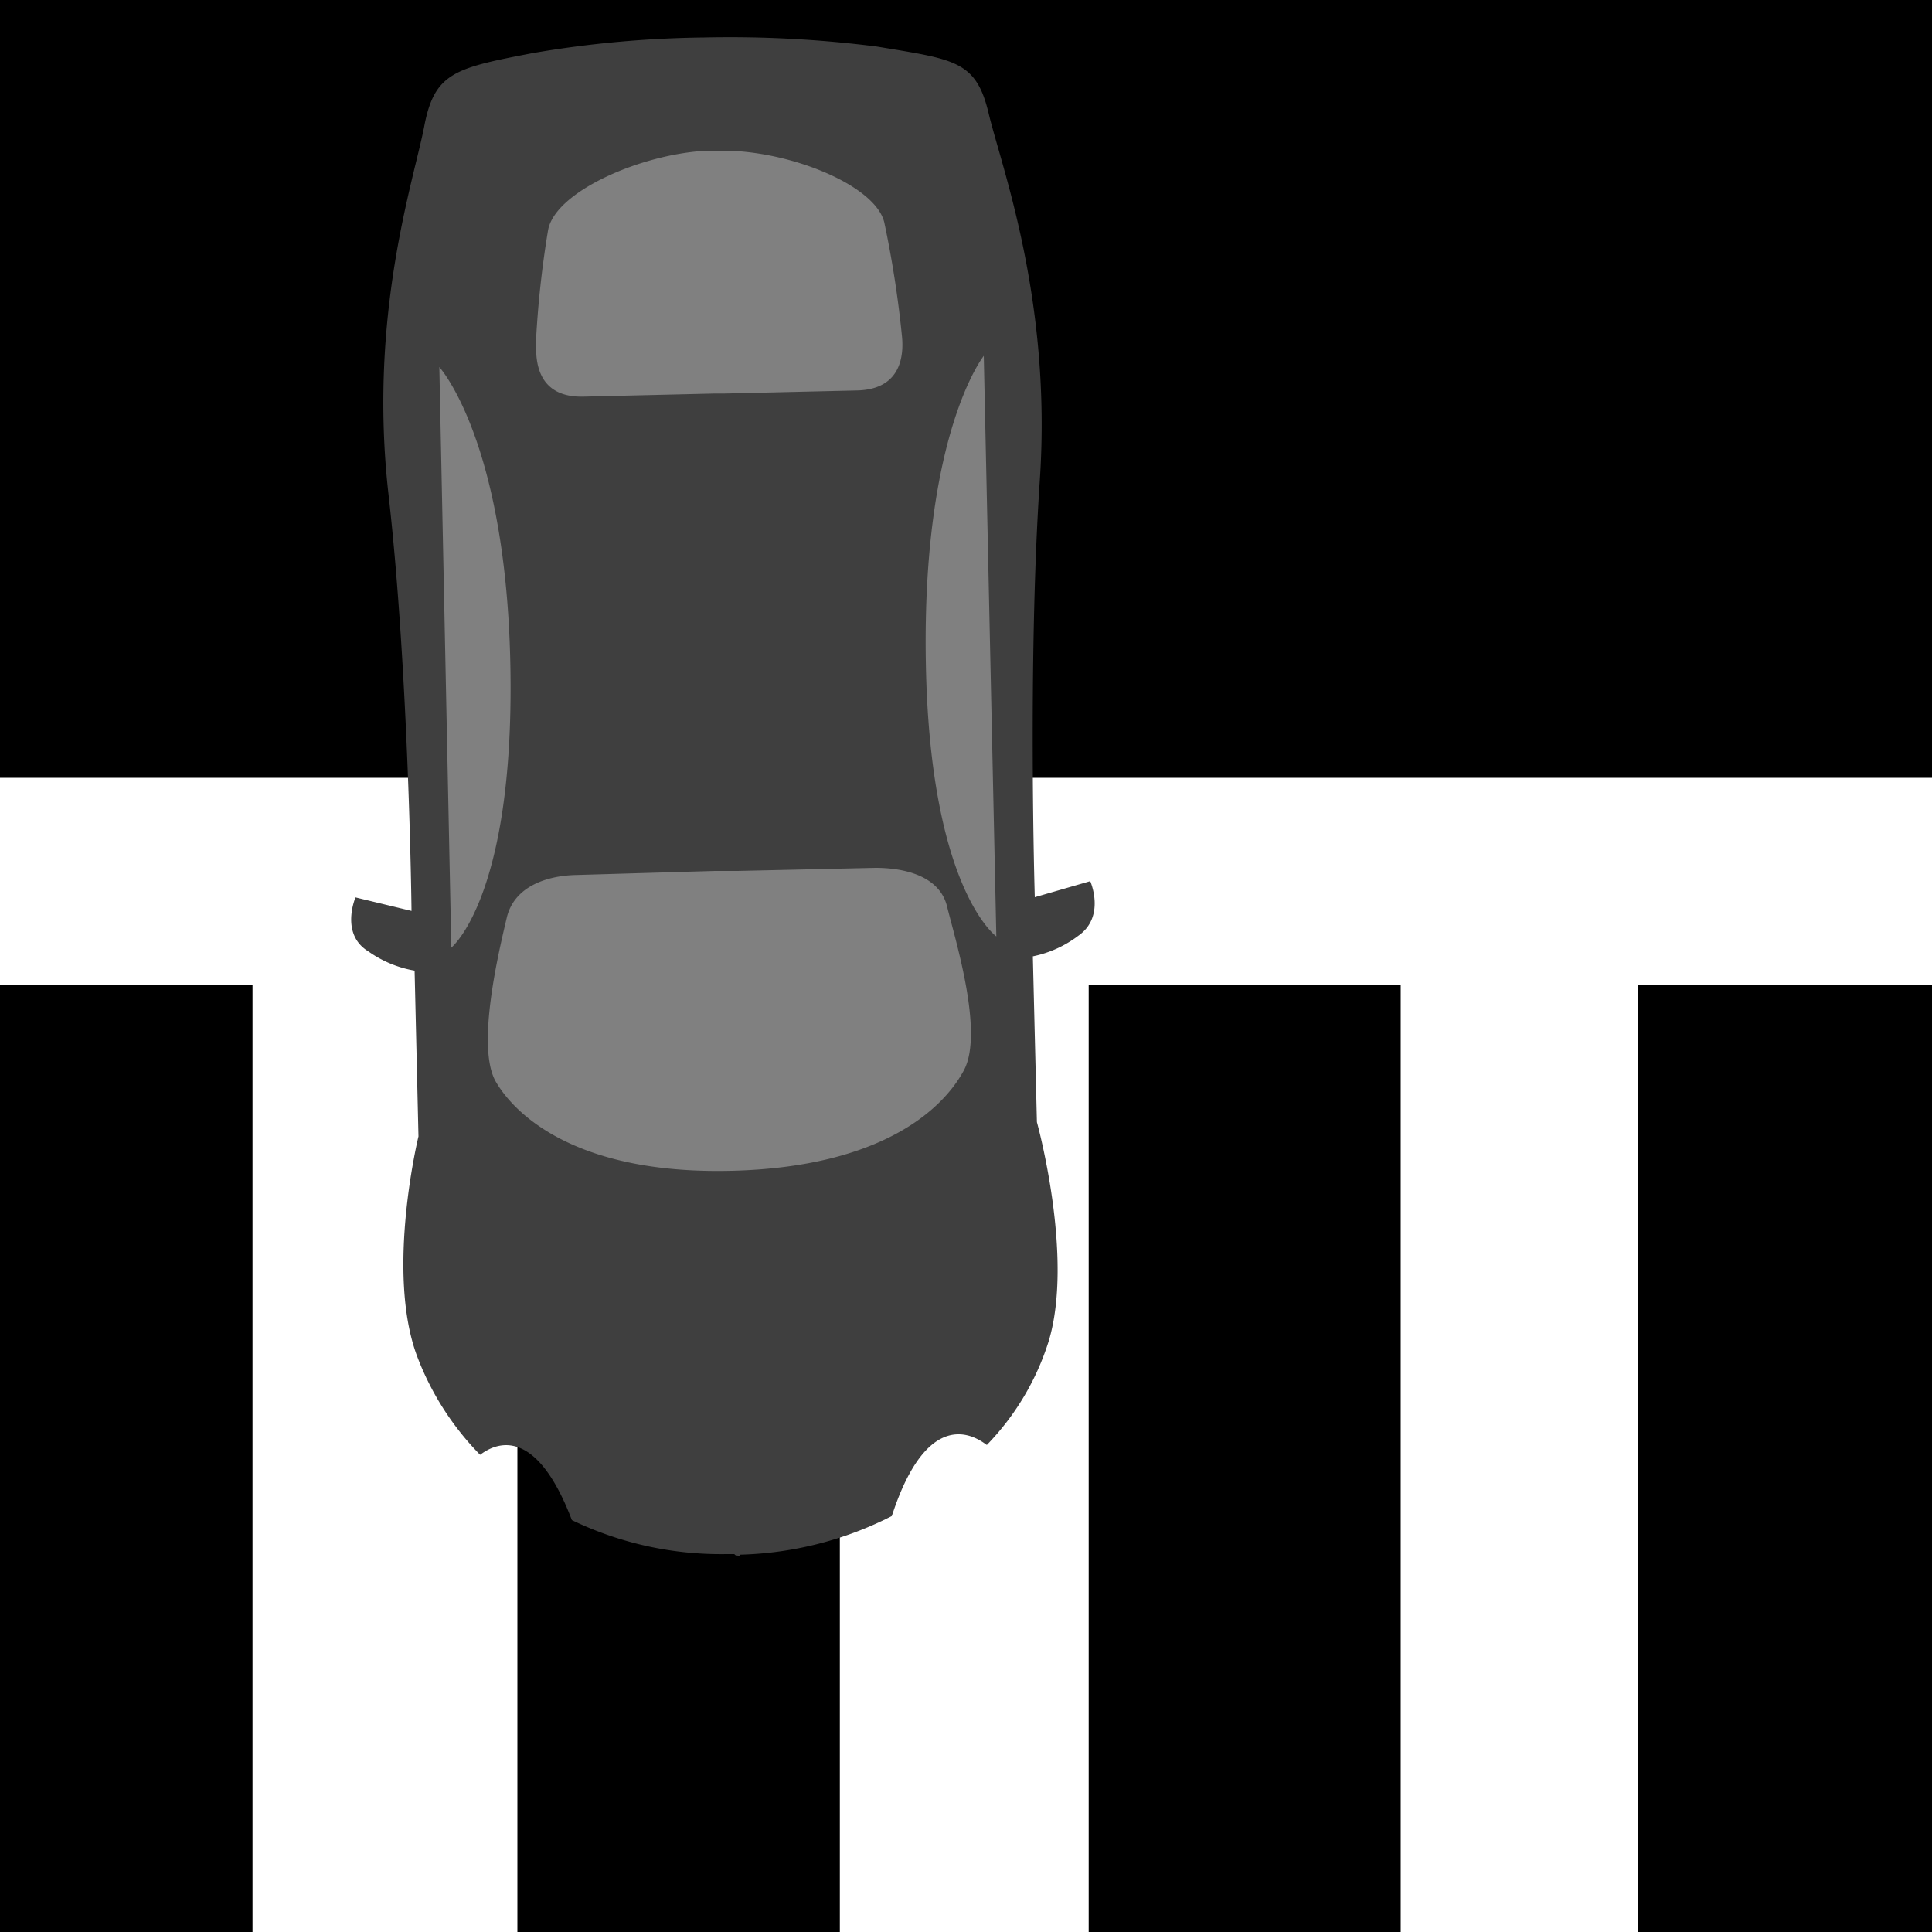 <svg id="Layer_1" data-name="Layer 1" xmlns="http://www.w3.org/2000/svg" viewBox="0 0 100 100"><defs><style>.cls-1{fill:#fff;}.cls-2{fill:gray;}.cls-3{fill:#3f3f3f;}</style></defs><rect width="100" height="100"/><rect id="svg_4" data-name="svg 4" class="cls-1" x="-0.5" y="40.26" width="100.5" height="10.74"/><rect id="svg_5" data-name="svg 5" class="cls-1" x="13.07" y="46" width="13.71" height="54"/><rect id="svg_6" data-name="svg 6" class="cls-1" x="43.47" y="46" width="12.88" height="54"/><rect id="svg_7" data-name="svg 7" class="cls-1" x="72.5" y="46" width="12.26" height="54"/><g id="svg_8" data-name="svg 8"><path id="window" class="cls-2" d="M26.6,5.26l-4.39,8.53-1.36,12.6,1,16.88.66,9.2,9.51,12.4,11.45.33,7.19-3.76,1.78-6.35.15-17.27L51.18,14.69,46.87,3,26.6,5.26Z"/><path id="car" class="cls-3" d="M38.31,80.47h0a18.31,18.31,0,0,0,7.85-2c2.06-6.33,4.84-3.68,4.92-3.68a13.52,13.52,0,0,0,3.19-5.34c1.34-4.37-.6-11.37-.6-11.37l-.21-8.58a5.81,5.81,0,0,0,2.36-1.07c1.42-1,.61-2.82.61-2.82l-2.87.83s-.37-12.22.26-21.58-2-16.26-2.65-19S49.4,3.08,45.39,2.41a60,60,0,0,0-8.93-.47,55.8,55.8,0,0,0-8.9.81c-4,.77-5.07,1-5.6,3.78s-2.91,9.75-1.85,19.07S21.3,47.15,21.3,47.15l-2.9-.7s-.81,1.89.66,2.79a5.86,5.86,0,0,0,2.4,1l.2,8.58s-1.71,7-.07,11.38a14.69,14.69,0,0,0,3.26,5.1c.58-.43,2.76-1.84,4.75,3.38a17.77,17.77,0,0,0,8,1.76h.42c0,.09.26.08.26.08Zm13.26-32S48.11,46,47.92,34.21s3-15.79,3-15.79ZM27.74,17.69a51.47,51.47,0,0,1,.63-5.79c.38-2,4.84-3.94,8.23-4.1h.85c3.4,0,7.85,1.77,8.32,3.71a54.48,54.48,0,0,1,.91,5.84c.11,1,0,2.8-2.31,2.86l-6.88.16H37l-6.79.16c-2.38.06-2.51-1.81-2.45-2.83Zm-5,1.31s3.49,3.82,3.68,15.63-3.06,14.42-3.06,14.42ZM37.84,60.6C30,60.79,26.73,57.81,25.67,56s.18-6.88.56-8.5,2.08-2.18,3.6-2.21L37,45.08l1.18,0,7.13-.16c1.53,0,3.33.43,3.71,2s1.93,6.5.87,8.48-4.21,5-12,5.2v0Z"/></g></svg>